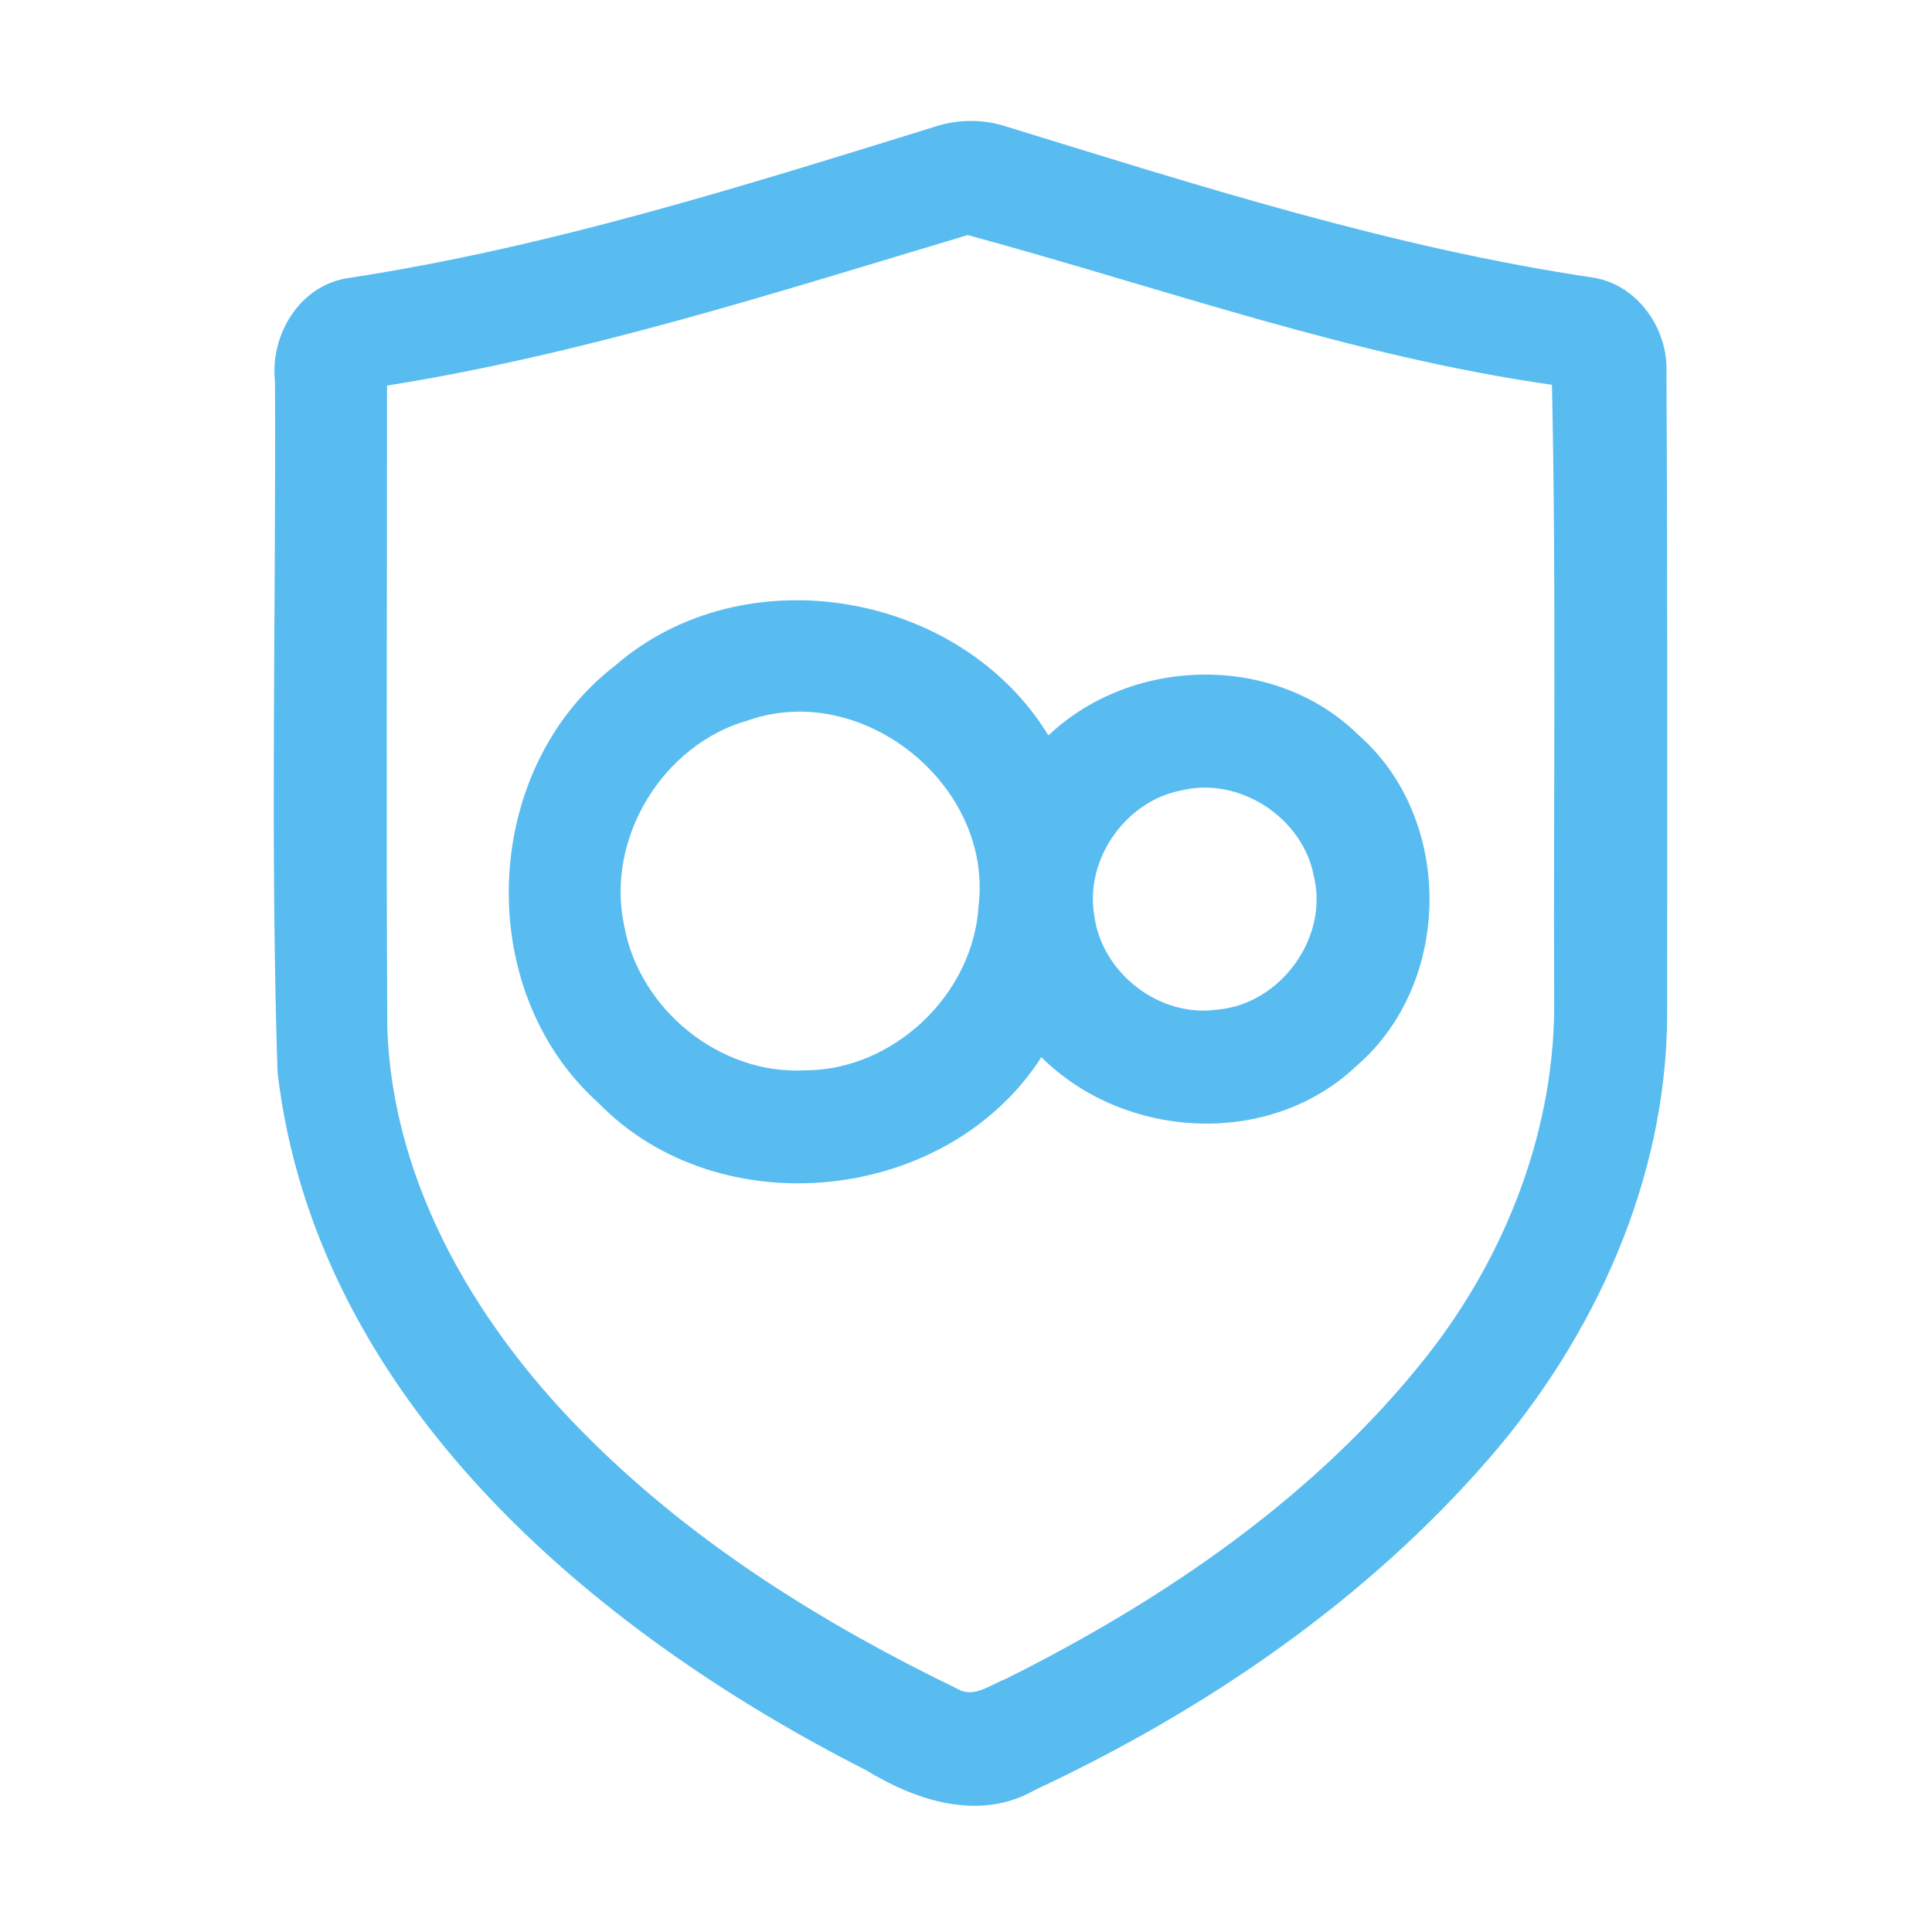 <?xml version="1.0" encoding="UTF-8" ?>
<!DOCTYPE svg PUBLIC "-//W3C//DTD SVG 1.1//EN" "http://www.w3.org/Graphics/SVG/1.1/DTD/svg11.dtd">
<svg width="192pt" height="192pt" viewBox="0 0 192 192" version="1.1" xmlns="http://www.w3.org/2000/svg">
<g id="#58bcf1ff">
<path fill="#58bcf1" opacity="1.00" d=" M 93.36 12.45 C 95.40 11.88 97.59 11.87 99.63 12.46 C 118.96 18.41 138.34 24.63 158.41 27.60 C 162.76 28.33 165.80 32.71 165.61 37.02 C 165.73 58.34 165.68 79.67 165.68 100.99 C 165.58 117.24 158.49 132.83 147.96 144.97 C 135.65 159.14 119.81 169.95 102.88 177.87 C 97.38 181.05 91.06 178.97 86.05 175.91 C 58.68 162.00 31.37 138.89 27.58 106.56 C 26.85 83.71 27.43 60.82 27.33 37.95 C 26.81 33.29 29.77 28.35 34.61 27.63 C 54.65 24.58 74.04 18.43 93.36 12.45 M 38.46 38.32 C 38.47 59.57 38.37 80.81 38.49 102.06 C 38.98 117.95 47.72 132.31 58.80 143.21 C 69.28 153.58 81.96 161.45 95.18 167.85 C 96.78 168.80 98.46 167.40 99.95 166.85 C 115.72 158.97 130.76 148.73 141.78 134.79 C 149.75 124.67 154.67 111.96 154.45 99.00 C 154.37 78.75 154.67 58.48 154.23 38.24 C 134.39 35.42 115.40 28.59 96.17 23.36 C 77.15 29.05 58.13 35.19 38.46 38.32 Z" />
<path fill="#58bcf1" opacity="1.00" d=" M 61.13 66.15 C 73.90 55.04 95.43 58.71 104.19 73.09 C 112.51 65.18 126.73 64.89 134.99 73.03 C 144.49 81.33 144.39 97.62 134.87 105.87 C 126.28 114.10 111.79 113.32 103.49 105.06 C 94.15 119.61 71.50 122.00 59.44 109.58 C 46.91 98.33 47.79 76.40 61.13 66.15 M 74.38 71.58 C 65.86 73.96 60.16 83.33 62.03 91.99 C 63.52 100.29 71.52 106.83 79.99 106.37 C 88.82 106.37 96.75 98.79 97.25 90.00 C 98.68 78.06 85.75 67.61 74.38 71.58 M 117.40 78.55 C 111.85 79.60 107.78 85.43 108.75 91.01 C 109.51 96.73 115.26 101.18 121.00 100.33 C 127.22 99.80 132.05 93.22 130.58 87.12 C 129.50 81.27 123.19 77.14 117.40 78.55 Z" />
</g>
</svg>

